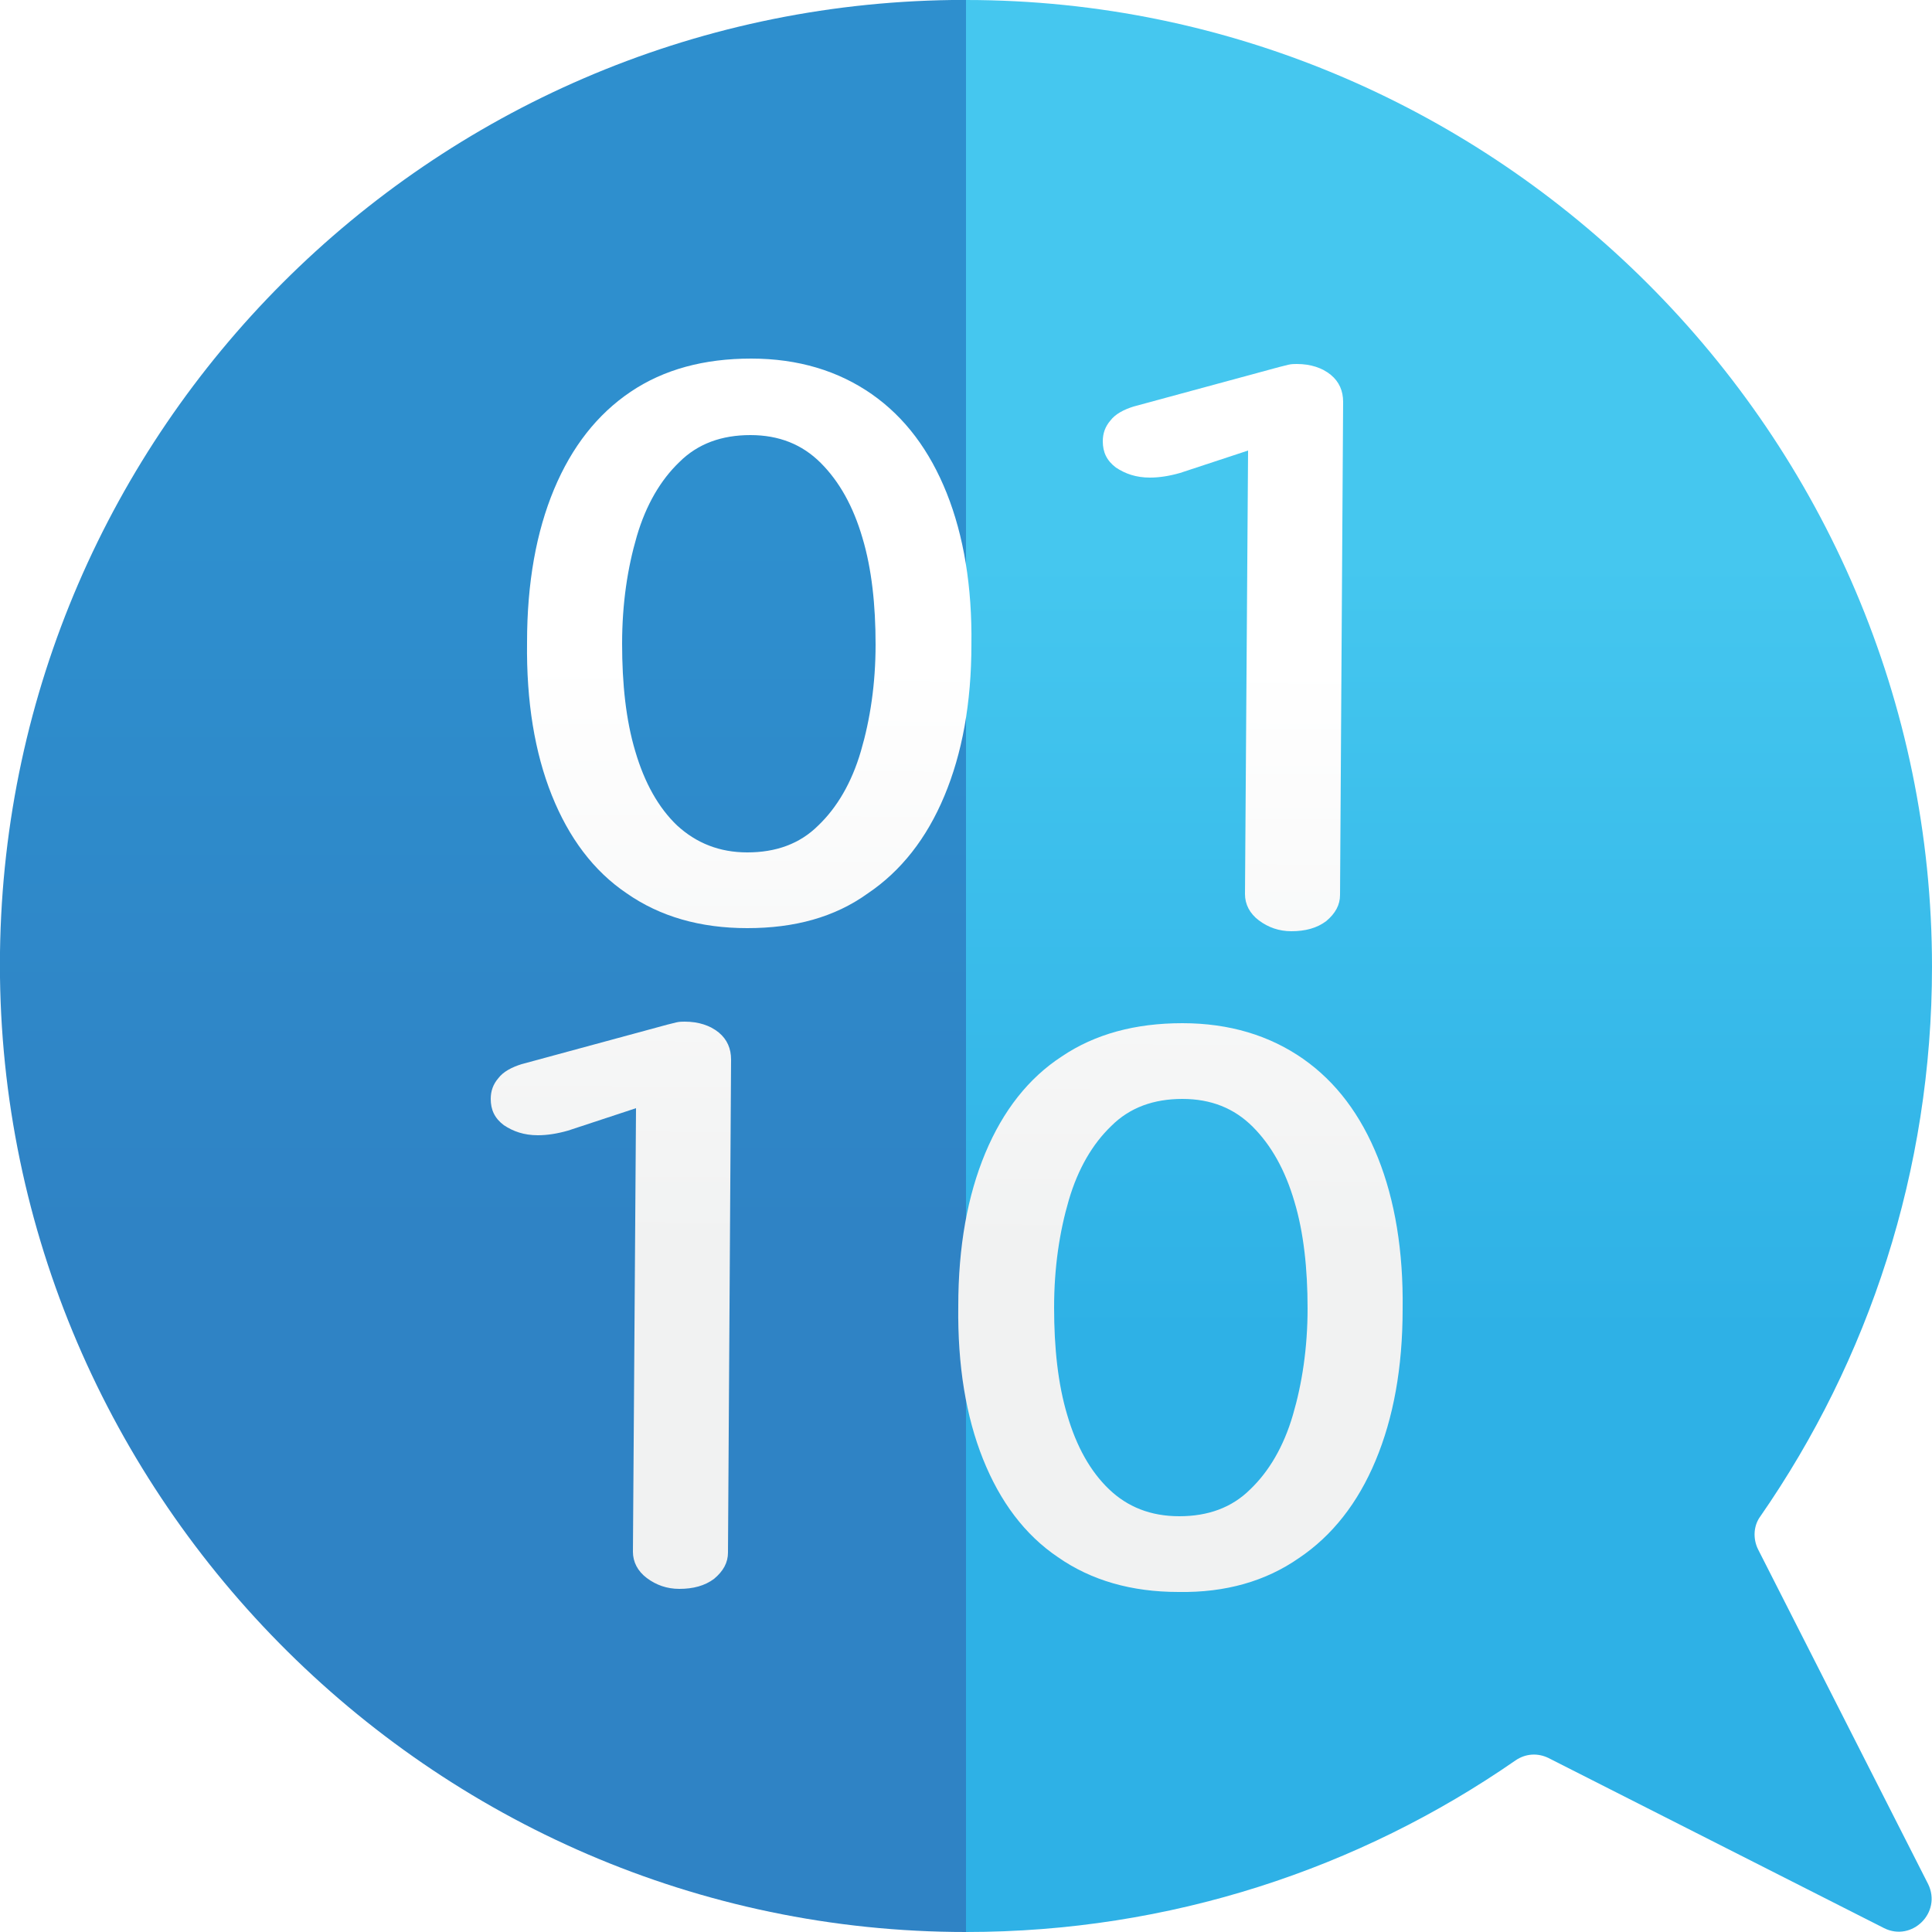 <?xml version="1.0" encoding="utf-8"?>
<!-- Generator: Adobe Illustrator 22.0.0, SVG Export Plug-In . SVG Version: 6.00 Build 0)  -->
<svg version="1.1" id="Layer_1" xmlns="http://www.w3.org/2000/svg" xmlns:xlink="http://www.w3.org/1999/xlink" x="0px" y="0px"
	 viewBox="0 0 250 250" style="enable-background:new 0 0 250 250;" xml:space="preserve">
<style type="text/css">
	.st0{fill:url(#SVGID_1_);}
	.st1{fill:url(#SVGID_2_);}
	.st2{fill:url(#SVGID_3_);}
	.st3{filter:url(#Drop_Shadow);}
	.st4{fill:url(#SVGID_4_);}
	.st5{fill:url(#SVGID_5_);}
	.st6{fill:url(#SVGID_6_);}
	.st7{fill:url(#SVGID_7_);}
</style>
<filter  id="Drop_Shadow">
	<feGaussianBlur  in="SourceAlpha" stdDeviation="5"></feGaussianBlur>
	<feOffset  dx="0" dy="3"></feOffset>
	<feComponentTransfer>
		<feFuncA  slope="0.4" type="linear"></feFuncA>
	</feComponentTransfer>
	<feMerge>
		<feMergeNode></feMergeNode>
		<feMergeNode  in="SourceGraphic"></feMergeNode>
	</feMerge>
</filter>
<linearGradient id="SVGID_1_" gradientUnits="userSpaceOnUse" x1="135.263" y1="21.583" x2="135.263" y2="21.583">
	<stop  offset="0" style="stop-color:#2E8FCE"/>
	<stop  offset="1" style="stop-color:#2F83C5"/>
</linearGradient>
<path class="st0" d="M135.3,21.6"/>
<linearGradient id="SVGID_2_" gradientUnits="userSpaceOnUse" x1="62.5" y1="68.776" x2="62.5" y2="160.02">
	<stop  offset="0" style="stop-color:#2E8FCE"/>
	<stop  offset="1" style="stop-color:#2F83C5"/>
</linearGradient>
<path class="st1" d="M125,0c-0.6,0-1.2,0-1.8,0C55.6,0.9,0.9,55.6,0,123.2C-0.9,192.6,55.6,250,125,250V0z"/>
<linearGradient id="SVGID_3_" gradientUnits="userSpaceOnUse" x1="187.5" y1="72.285" x2="187.5" y2="172.681">
	<stop  offset="0" style="stop-color:#45C7EF"/>
	<stop  offset="1" style="stop-color:#2EB1E6"/>
</linearGradient>
<path class="st2" d="M227.5,200.5c-0.7-1.4-0.6-3.1,0.3-4.3c14-20.2,22.2-44.7,22.2-71.1C250,56.2,193.6,0,125,0v250c0,0,0,0,0,0
	c26.4,0,50.9-8.2,71.1-22.2c1.3-0.9,2.9-1,4.3-0.3l43.4,22c3.6,1.8,7.5-2,5.7-5.7L227.5,200.5z"/>
<g class="st3">
	
		<linearGradient id="SVGID_4_" gradientUnits="userSpaceOnUse" x1="96.666" y1="82.185" x2="96.666" y2="158.255" gradientTransform="matrix(1 6.455236e-03 -6.455236e-03 1 0.755 -0.735)">
		<stop  offset="0" style="stop-color:#FFFFFF"/>
		<stop  offset="1" style="stop-color:#F1F2F2"/>
	</linearGradient>
	<path class="st4" d="M96.7,117.1c-6.1,0-11.3-1.5-15.6-4.5c-4.3-2.9-7.5-7.2-9.7-12.7c-2.2-5.5-3.3-12.1-3.2-19.8
		c0-7.7,1.2-14.3,3.5-19.8c2.3-5.5,5.6-9.7,9.9-12.6c4.3-2.9,9.5-4.3,15.6-4.3c6.1,0,11.3,1.6,15.6,4.6c4.3,3,7.5,7.3,9.7,12.8
		c2.2,5.5,3.3,12.1,3.2,19.6c0,7.6-1.2,14.1-3.5,19.6c-2.3,5.5-5.6,9.7-9.9,12.6C108,115.7,102.8,117.1,96.7,117.1z M96.7,107.3
		c3.7,0,6.8-1.1,9.2-3.5c2.4-2.3,4.3-5.5,5.5-9.6c1.2-4.1,1.9-8.7,1.9-13.8c0-5.1-0.5-9.8-1.7-13.8c-1.2-4.1-3-7.3-5.4-9.7
		c-2.4-2.4-5.4-3.6-9.1-3.6c-3.7,0-6.8,1.1-9.2,3.5c-2.4,2.3-4.3,5.5-5.5,9.6c-1.2,4.1-1.9,8.7-1.9,13.9c0,5.2,0.5,9.9,1.7,13.9
		c1.2,4.1,3,7.3,5.4,9.6C90.1,106.1,93.1,107.3,96.7,107.3z"/>
	
		<linearGradient id="SVGID_5_" gradientUnits="userSpaceOnUse" x1="157.876" y1="82.185" x2="157.876" y2="158.255" gradientTransform="matrix(1 6.455236e-03 -6.455236e-03 1 0.755 -0.735)">
		<stop  offset="0" style="stop-color:#FFFFFF"/>
		<stop  offset="1" style="stop-color:#F1F2F2"/>
	</linearGradient>
	<path class="st5" d="M167.1,117.5c-1.6,0-3-0.5-4.2-1.4c-1.2-0.9-1.8-2.1-1.8-3.4l0.4-57.4l-8.8,2.9c-1.4,0.4-2.7,0.6-3.9,0.6
		c-1.8,0-3.2-0.5-4.4-1.3c-1.2-0.9-1.7-2-1.7-3.4c0-1,0.3-1.9,1-2.7c0.6-0.8,1.7-1.4,3-1.8l18.8-5.1c0.4-0.1,0.8-0.2,1.2-0.3
		c0.4-0.1,0.8-0.1,1.1-0.1c1.8,0,3.3,0.5,4.4,1.4c1.1,0.9,1.6,2.1,1.6,3.5l-0.4,63.8c0,1.3-0.6,2.4-1.8,3.4
		C170.4,117.1,168.9,117.5,167.1,117.5z"/>
	
		<linearGradient id="SVGID_6_" gradientUnits="userSpaceOnUse" x1="79.195" y1="82.185" x2="79.195" y2="158.255" gradientTransform="matrix(1 6.455236e-03 -6.455236e-03 1 0.755 -0.735)">
		<stop  offset="0" style="stop-color:#FFFFFF"/>
		<stop  offset="1" style="stop-color:#F1F2F2"/>
	</linearGradient>
	<path class="st6" d="M87.9,202.6c-1.6,0-3-0.5-4.2-1.4c-1.2-0.9-1.8-2.1-1.8-3.4l0.4-57.4l-8.8,2.9c-1.4,0.4-2.7,0.6-3.9,0.6
		c-1.8,0-3.2-0.5-4.4-1.3c-1.2-0.9-1.7-2-1.7-3.4c0-1,0.3-1.9,1-2.7c0.6-0.8,1.7-1.4,3-1.8l18.8-5.1c0.4-0.1,0.8-0.2,1.2-0.3
		c0.4-0.1,0.8-0.1,1.1-0.1c1.8,0,3.3,0.5,4.4,1.4c1.1,0.9,1.6,2.1,1.6,3.5l-0.4,63.8c0,1.3-0.6,2.4-1.8,3.4
		C91.2,202.2,89.7,202.6,87.9,202.6z"/>
	
		<linearGradient id="SVGID_7_" gradientUnits="userSpaceOnUse" x1="153.056" y1="82.185" x2="153.056" y2="158.255" gradientTransform="matrix(1 6.455236e-03 -6.455236e-03 1 0.755 -0.735)">
		<stop  offset="0" style="stop-color:#FFFFFF"/>
		<stop  offset="1" style="stop-color:#F1F2F2"/>
	</linearGradient>
	<path class="st7" d="M152.5,203c-6.1,0-11.3-1.5-15.6-4.5c-4.3-2.9-7.5-7.2-9.7-12.7c-2.2-5.5-3.3-12.1-3.2-19.8
		c0-7.7,1.2-14.3,3.5-19.8c2.3-5.5,5.6-9.7,9.9-12.5c4.3-2.9,9.5-4.3,15.6-4.3c6.1,0,11.3,1.6,15.6,4.6c4.3,3,7.5,7.3,9.7,12.8
		c2.2,5.5,3.3,12.1,3.2,19.6c0,7.6-1.2,14.1-3.5,19.6c-2.3,5.5-5.6,9.7-9.9,12.6C163.8,201.6,158.6,203.1,152.5,203z M152.6,193.2
		c3.7,0,6.8-1.1,9.2-3.5c2.4-2.3,4.3-5.5,5.5-9.6c1.2-4.1,1.9-8.7,1.9-13.8c0-5.1-0.5-9.8-1.7-13.8c-1.2-4.1-3-7.3-5.4-9.7
		c-2.4-2.4-5.4-3.6-9.1-3.6c-3.7,0-6.8,1.1-9.2,3.5c-2.4,2.3-4.3,5.5-5.5,9.6c-1.2,4.1-1.9,8.7-1.9,13.9c0,5.2,0.5,9.9,1.7,13.9
		c1.2,4.1,3,7.3,5.4,9.6C145.9,192,148.9,193.2,152.6,193.2z"/>
</g>
</svg>
